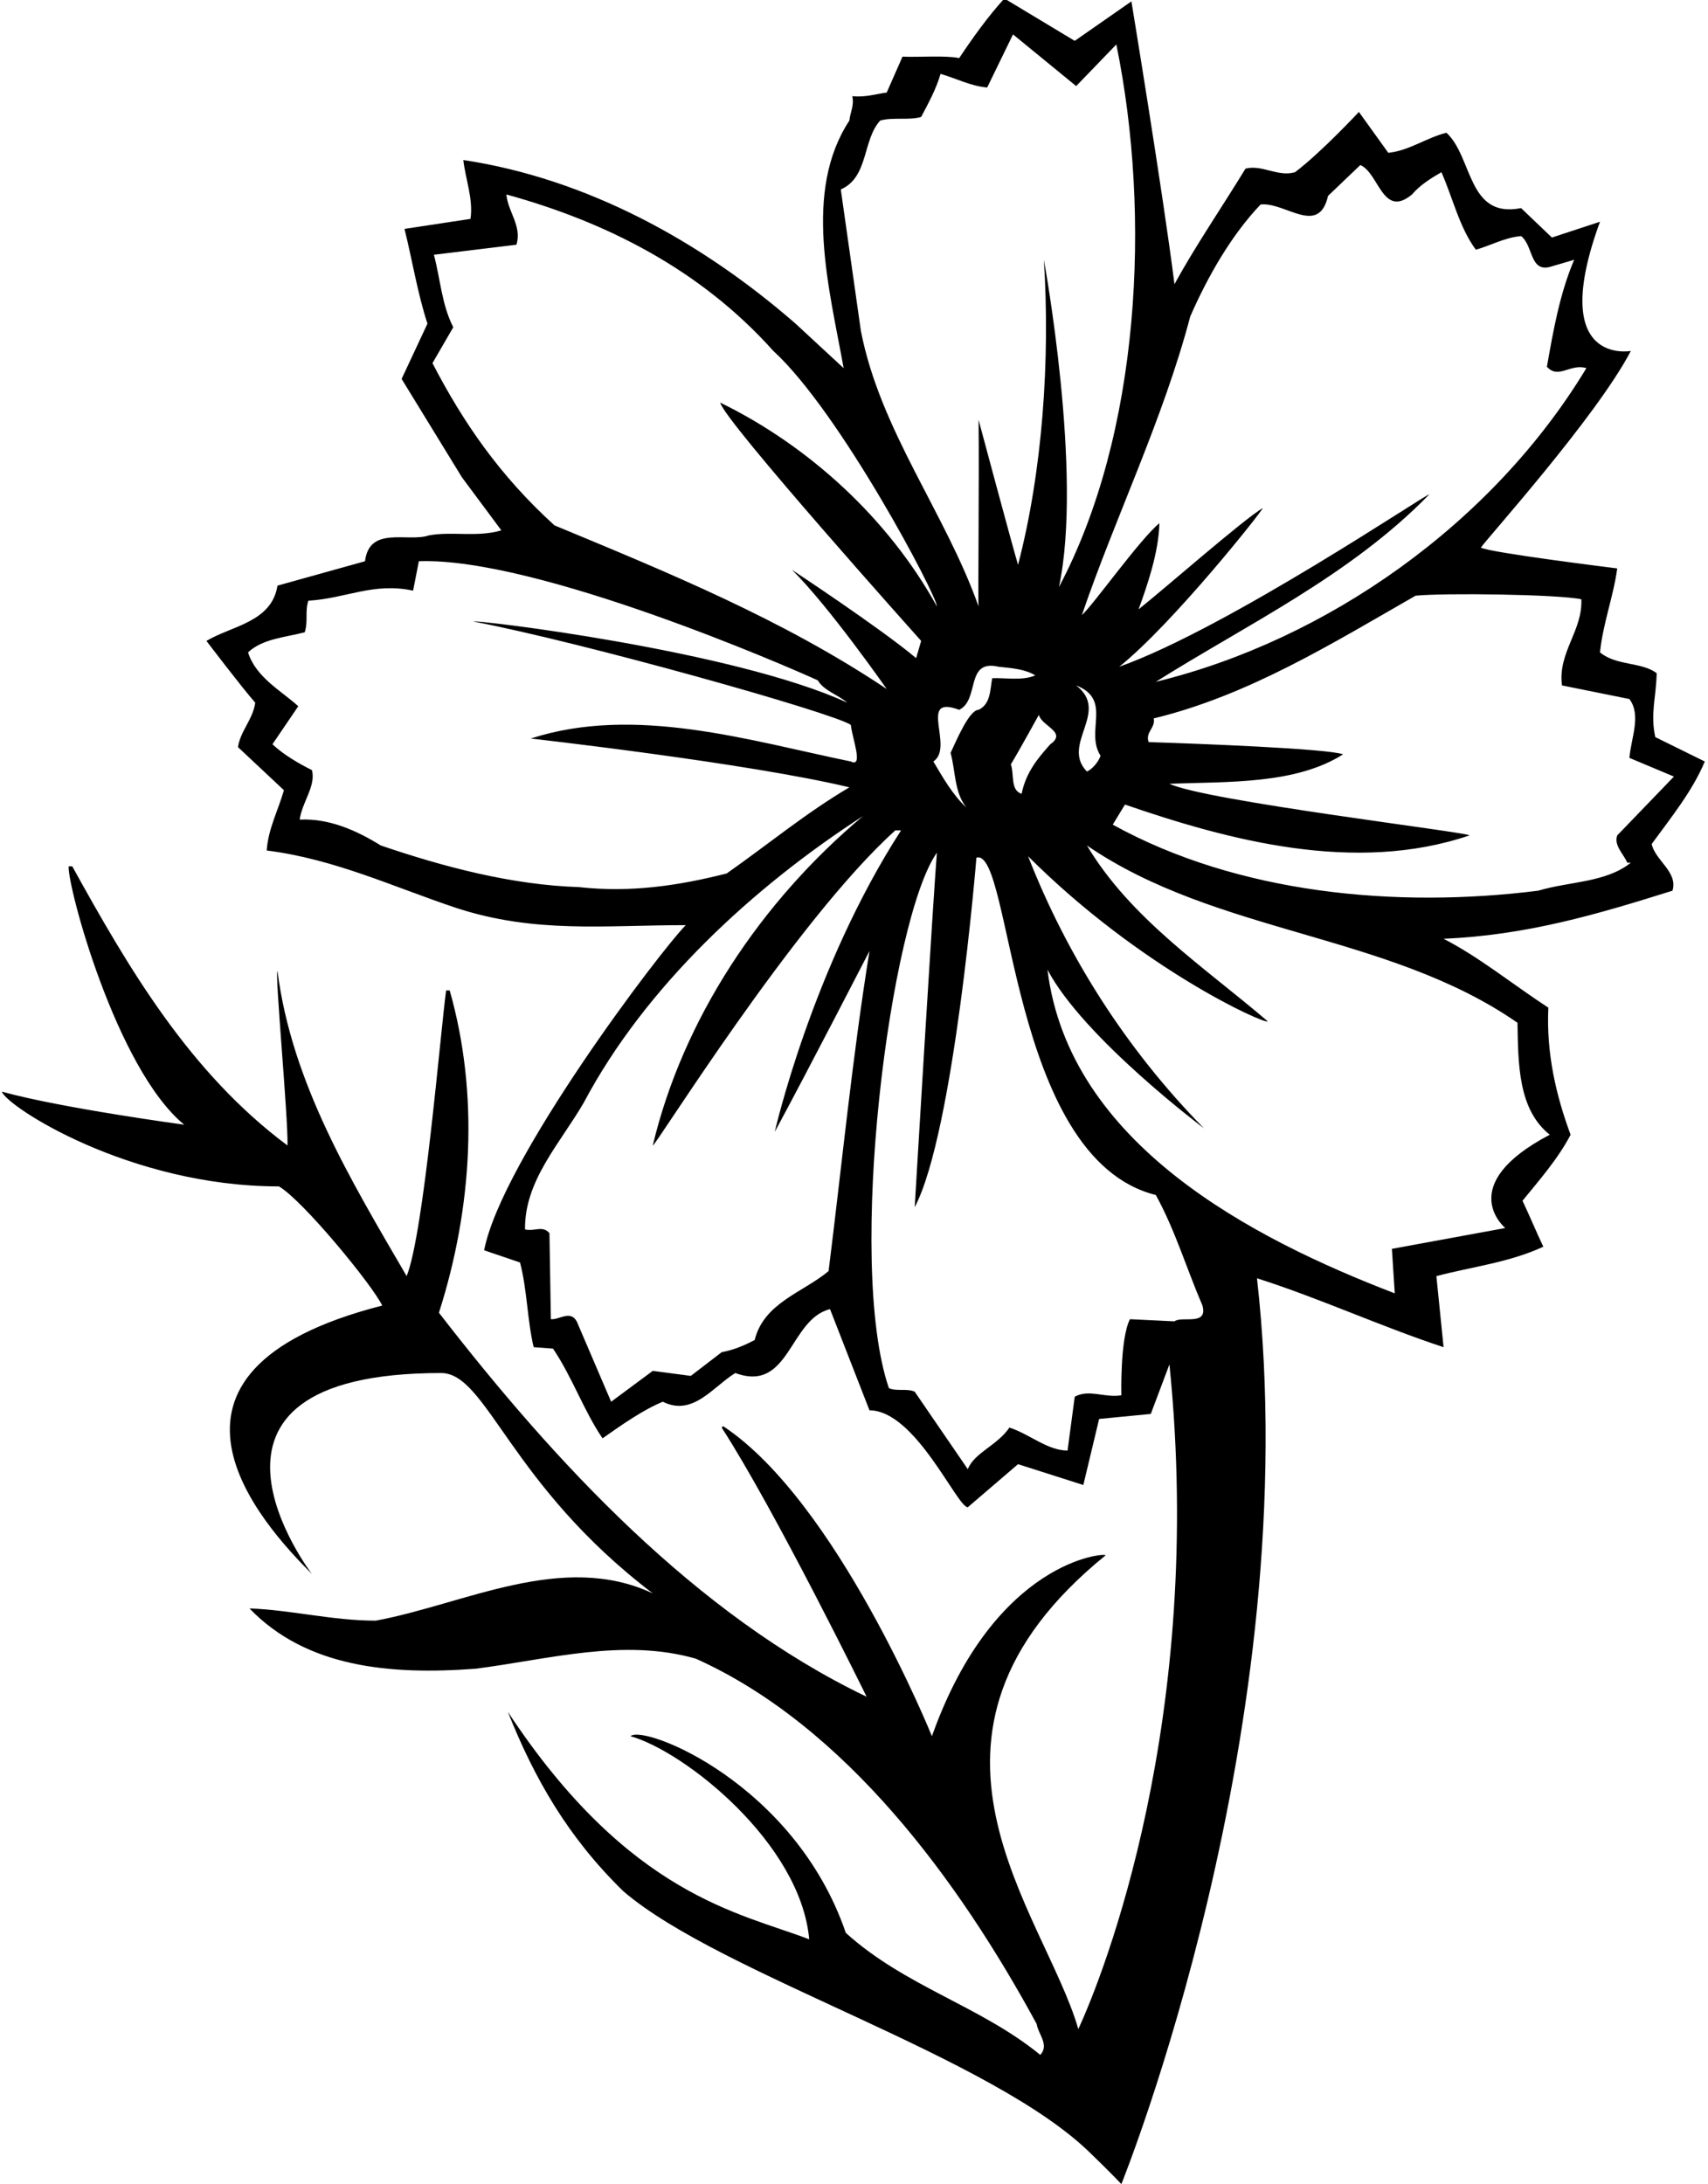 <?xml version="1.0" encoding="UTF-8"?>
<svg xmlns="http://www.w3.org/2000/svg" xmlns:xlink="http://www.w3.org/1999/xlink" width="503pt" height="643pt" viewBox="0 0 503 643" version="1.1">
<g id="surface1">
<path style=" stroke:none;fill-rule:nonzero;fill:rgb(0%,0%,0%);fill-opacity:1;" d="M 333.195 0.406 C 333.195 0.406 342.496 56.836 345.875 83.672 C 352.008 72.473 359.824 61.059 366.801 49.648 C 371.656 48.379 376.309 52.184 381.379 50.703 C 389.199 44.785 400.188 32.953 400.188 32.953 L 408.852 45 C 414.98 44.363 420.055 40.562 425.973 39.082 C 433.789 46.266 432.098 64.441 447.949 61.27 L 457.035 69.938 L 471.195 65.285 C 455.559 107.977 480.281 103.324 480.281 103.324 C 470.137 122.77 437.594 158.906 436.113 161.23 C 438.648 162.711 476.266 167.359 476.266 167.359 C 475.211 175.391 472.039 183.633 471.195 192.086 C 476.059 196.102 483.453 194.832 487.891 198.215 C 487.68 205.82 485.988 210.047 487.469 217.02 L 502.051 224.207 C 498.457 232.871 492.117 240.691 486.41 248.512 C 487.469 253.371 494.23 256.754 492.539 262.246 C 470.352 269.219 449.641 275.348 425.125 276.406 C 435.48 281.688 445.625 289.93 455.98 296.691 C 455.344 310.219 458.305 322.688 462.531 334.098 C 458.938 341.07 453.02 347.836 448.371 353.539 C 450.484 357.98 452.387 362.629 454.5 367.066 C 444.566 371.715 433.367 372.98 423.012 375.73 L 425.125 396.652 C 406.527 390.523 388.773 382.281 370.18 376.363 C 385 508 330.238 643.062 330.238 643.062 C 326.855 639.469 321.574 634.395 321.574 634.395 C 292.59 605.41 212.316 581.566 183.574 556.84 C 167.301 540.988 157.371 523.66 149.551 504.008 C 185.359 558.316 218.02 563.18 238.309 570.996 C 235.773 542.637 201.539 515.629 185.688 511.191 C 189.492 507.602 234 525 249.09 569.098 C 266.629 584.949 288.816 590.652 306.355 605.023 C 309.105 602.066 305.723 598.895 305.301 595.934 C 282.477 553.883 249.09 508.23 204.922 488.367 C 183.574 482.238 161.598 488.578 140.039 491.324 C 114.684 493.23 90.168 490.906 73.473 473.574 C 85.73 474 97.777 477.168 110.664 477.168 C 136.871 472.309 165.613 456.672 192.238 469.137 C 150 437 143.418 404.262 129.898 404.262 C 46.5 404.262 91.859 463.434 91.859 463.434 C 77.488 449.062 36 404 112.566 384.395 C 109.609 378.266 89.109 353.328 82.137 349.312 C 38 349.312 1.832 325.645 0.562 321.418 C 18.105 326.277 54.242 331.141 54.242 331.141 C 34.164 314.656 19.793 260.766 20.219 255.062 L 21.273 255.062 C 37.758 284.859 55.719 315.715 84.672 337.27 C 84.883 329.023 80.867 286.125 81.715 285.914 C 85.941 318.883 103.27 347.41 119.754 375.73 C 124.824 363.262 129.688 304.09 131.379 291.621 L 132.434 291.621 C 141.098 322.055 139.195 355.441 129.262 386.508 C 163.285 430.465 204.922 475.477 255.215 499.57 C 255.215 499.57 228.379 444.836 212.527 420.32 L 212.949 419.898 C 246.551 442.086 274.445 511.191 274.445 511.191 C 293 459 326.012 457.094 325.59 457.938 C 260 511.191 307.625 562.969 317.559 597.414 C 324.742 581.988 355 506 344.395 401.723 L 338.902 416.305 L 323.688 417.785 L 319.035 437.227 L 299.809 431.098 L 285.016 443.777 C 281.844 443.777 269.586 415.246 256.062 415.246 L 244.438 385.449 C 232.395 388.41 232.605 410.176 216.543 404.262 C 209.992 408.273 204.074 417.148 195.199 412.715 C 189.492 415.035 183.152 419.477 177.445 423.488 C 171.953 415.461 168.57 405.527 162.863 397.074 L 157.16 396.652 C 155.258 388.621 155.258 379.746 153.145 371.715 L 142.578 368.121 C 147.648 341.703 194.566 279.785 201.961 272.391 C 178.078 272.391 157.582 274.926 134.336 267.316 C 115.949 261.188 98.621 252.945 78.543 250.41 C 78.969 244.07 81.926 238.578 83.617 232.66 L 70.09 219.98 C 70.727 215.332 74.527 211.738 75.164 206.879 C 71.57 202.863 60.793 188.703 60.793 188.703 C 68.188 184.266 80.023 183.207 81.715 172.43 L 107.496 165.246 C 108.766 154.68 120.176 159.754 126.305 157.637 C 133.066 156.371 140.465 158.27 147.648 156.156 L 136.027 140.52 L 118.273 111.566 L 125.883 95.297 C 122.922 86.207 121.445 76.699 119.121 67.398 L 138.562 64.441 C 139.406 58.523 137.082 52.816 136.449 47.113 C 172.797 52.605 206.398 70.992 234.297 95.297 L 248.453 108.398 C 244.227 84.941 236.406 56.41 250.145 35.488 C 250.355 33.164 251.625 31.051 250.988 28.305 C 254.793 28.727 257.965 27.672 261.133 27.246 L 265.781 16.68 C 270.645 16.895 278.461 16.258 282.477 17.105 C 286.281 11.398 290.93 4.848 295.789 -0.438 L 316.504 12.031 Z M 316.926 25.348 L 298.328 10.129 L 290.719 25.77 C 285.859 25.348 281.422 23.02 276.984 21.754 C 275.715 26.191 273.391 30.418 271.277 34.434 C 267.684 35.488 263.035 34.434 259.23 35.488 C 253.949 41.195 255.852 52.184 247.609 55.777 L 253.523 97.41 C 259.23 126.785 278.461 151.086 288.184 178.559 C 287.973 177.289 288.395 140.309 288.184 123.613 C 288.184 123.613 298.328 161.441 299.809 166.301 C 306.992 138.828 309.316 105.863 307.414 76.488 C 307.414 76.488 319.035 139.465 311.852 172.855 C 335.73 127.84 339.113 63.598 328.758 13.09 Z M 400.609 48.594 L 391.102 57.68 C 388.355 69.727 378.422 59.371 371.234 60.215 C 362.57 69.301 355.598 81.559 350.523 93.184 C 342.496 123.613 328.336 152.566 318.613 181.094 C 321.785 178.348 335.73 158.695 341.438 154.047 C 341.227 162.711 337.848 172.43 335.309 179.406 C 342.281 173.91 366.375 152.777 371.867 149.605 C 372.082 150.031 345.453 183.633 329.605 196.312 C 361.727 184.898 421.32 144.535 420.898 145.594 C 397.652 169.473 367.223 183.844 340.383 200.75 C 390.68 188.492 439.496 154.258 467.18 108.398 C 462.531 106.918 458.938 111.777 455.559 107.977 C 457.457 97.199 459.359 86.422 463.586 76.488 L 456.402 78.602 C 450.484 80.078 451.539 72.262 447.949 69.512 C 443.09 69.938 439.074 72.262 434.637 73.527 C 429.773 66.977 427.871 58.312 424.492 50.703 C 421.531 52.395 418.152 54.508 415.828 57.258 C 407.16 64.441 406.105 50.914 400.609 48.594 Z M 149.129 57.258 C 149.551 62.328 153.777 66.555 152.09 72.051 L 127.785 75.008 C 129.688 82.191 130.109 89.801 133.488 96.352 L 127.359 106.918 C 136.449 124.461 147.227 140.098 163.285 154.68 C 196.891 168.629 230.492 182.363 261.133 202.863 C 261.133 202.863 244.016 178.348 233.238 167.781 C 233.238 167.781 259.23 184.898 269.797 193.773 L 271.277 188.703 C 271.277 188.703 213.16 123.824 212.105 118.543 C 238.098 131.223 261.555 152.566 275.926 178.559 C 275.926 175.391 247.398 121.289 227.742 103.324 C 206.188 79.234 178.293 65.285 149.129 57.258 Z M 123.348 165.246 L 121.656 173.91 C 110.031 171.375 101.789 176.234 90.801 176.867 C 89.746 180.25 90.801 182.785 89.746 186.168 C 84.039 187.645 77.277 188.07 73.051 192.086 C 75.375 199.48 82.98 203.496 87.844 207.934 L 80.234 219.133 C 83.617 222.305 88.055 224.84 91.859 226.742 C 93.125 231.391 88.898 236.254 88.266 241.324 C 96.93 240.902 104.961 244.492 112.145 248.934 C 130.742 255.273 150.82 260.555 170.473 261.188 C 185.688 262.879 199.848 260.766 214.008 257.176 C 226.055 248.723 237.254 239.422 250.145 231.812 C 220.137 224.629 156.312 217.445 156.312 217.445 C 186.957 207.512 220.77 218.078 250.566 224.207 C 254.371 226.109 250.988 217.445 250.566 213.43 C 245.285 209.836 171.527 189.125 139.406 182.996 C 139.617 182.363 215.906 191.449 249.512 206.879 C 246.762 204.555 242.535 203.285 240.848 200.324 C 232.605 196.523 158.004 163.977 123.348 165.246 Z M 416.883 175.391 C 392.156 189.547 367.645 204.766 339.75 211.527 C 340.383 214.273 337.211 215.543 338.27 218.5 C 352.215 218.926 390.891 220.402 395.539 222.094 C 381.594 230.969 361.727 230.125 344.395 230.758 C 354.965 235.828 433.152 245.129 432.734 245.973 C 399.133 257.387 361.938 247.453 331.297 236.887 L 327.703 242.805 C 364.473 263.094 410.965 267.531 453.02 262.246 C 462.105 259.496 472.887 259.922 480.281 254.004 L 479.227 254.004 C 478.172 251.469 475.211 248.934 476.266 245.973 L 492.965 228.645 L 479.859 223.148 C 480.281 217.445 483.453 210.68 479.859 205.82 L 459.992 201.805 C 458.727 192.086 466.121 185.746 465.699 176.445 C 458.727 174.969 425.125 174.547 416.883 175.391 Z M 294.102 196.312 C 284.168 193.984 288.605 206.031 282.477 208.992 C 270.008 204.34 281.211 219.98 274.871 224.207 C 277.617 228.855 280.785 234.352 284.59 237.73 C 280.996 233.293 281.422 226.953 279.941 221.672 C 281.633 218.078 285.438 208.992 288.184 208.992 C 291.777 207.301 291.562 203.074 292.199 199.691 C 295.789 199.48 301.074 200.535 304.879 198.848 C 301.711 196.945 297.902 196.734 294.102 196.312 Z M 316.926 201.805 C 327.07 209.625 312.273 219.133 320.094 227.164 C 321.574 226.531 323.477 224.418 324.109 222.516 C 319.461 215.332 327.703 206.031 316.926 201.805 Z M 305.938 210.473 C 305.938 210.473 300.016 221.246 297.691 225.051 C 298.75 228.012 297.48 232.66 300.863 233.719 C 302.129 227.379 305.723 223.148 309.316 219.133 C 314.391 215.543 306.781 213.852 305.938 210.473 Z M 171.953 324.59 C 164.98 336.637 154.41 347.621 154.621 361.992 C 157.582 362.629 159.695 360.727 161.809 363.051 L 162.23 388.41 C 164.766 388.621 167.938 385.66 169.84 389.043 L 179.98 412.715 L 192.238 403.625 L 203.441 405.105 L 212.527 398.133 C 215.906 397.496 219.078 396.23 222.246 394.539 C 224.996 383.551 236.406 380.59 244.016 374.25 C 248.031 342.129 250.988 311.484 256.062 279.996 C 256.062 279.996 237.676 315.715 228.164 333.254 C 228.164 333.254 239.113 285.113 265.359 244.492 L 263.668 244.492 C 234.082 271.121 192.66 338.113 192.238 337.27 C 201.113 300.074 223.938 265.629 254.16 240.266 C 221.824 261.188 190.129 290.352 171.953 324.59 Z M 320.094 248.934 C 332.984 270.488 354.543 284.645 373.348 300.707 C 372.715 301.766 335.832 285.168 302.766 252.102 C 314.176 281.266 331.508 308.738 354.543 332.195 C 354.543 332.195 319.035 305.57 308.473 285.492 C 314.812 336.848 368.91 364.742 410.754 380.801 L 409.906 367.699 L 443.301 361.57 C 443.301 361.57 428 349 456.402 334.098 C 447.105 326.703 447.105 313.387 446.891 301.133 C 408.852 274.715 358.348 275.137 320.094 248.934 Z M 275.926 251.047 C 262.234 270.234 249.09 371.504 261.77 408.695 C 263.883 409.754 267.051 408.695 269.375 409.754 L 285.016 432.578 C 286.914 427.719 293.676 425.605 297.27 420.32 C 303.188 422.223 308.473 427.086 314.391 427.086 L 316.504 411.234 C 320.73 408.906 325.379 411.656 330.238 410.812 C 330.238 410.812 329.816 394.113 332.773 388.41 L 345.875 389.043 C 347.988 387.355 355.809 390.523 354.117 384.395 C 349.469 373.617 346.09 362.203 340.383 351.848 C 297 341 298.117 249.355 287.551 252.523 C 287.551 252.523 281 333.434 269.375 355.441 C 269.375 355.441 274.871 263.094 275.926 251.047 "/>
</g>
</svg>
